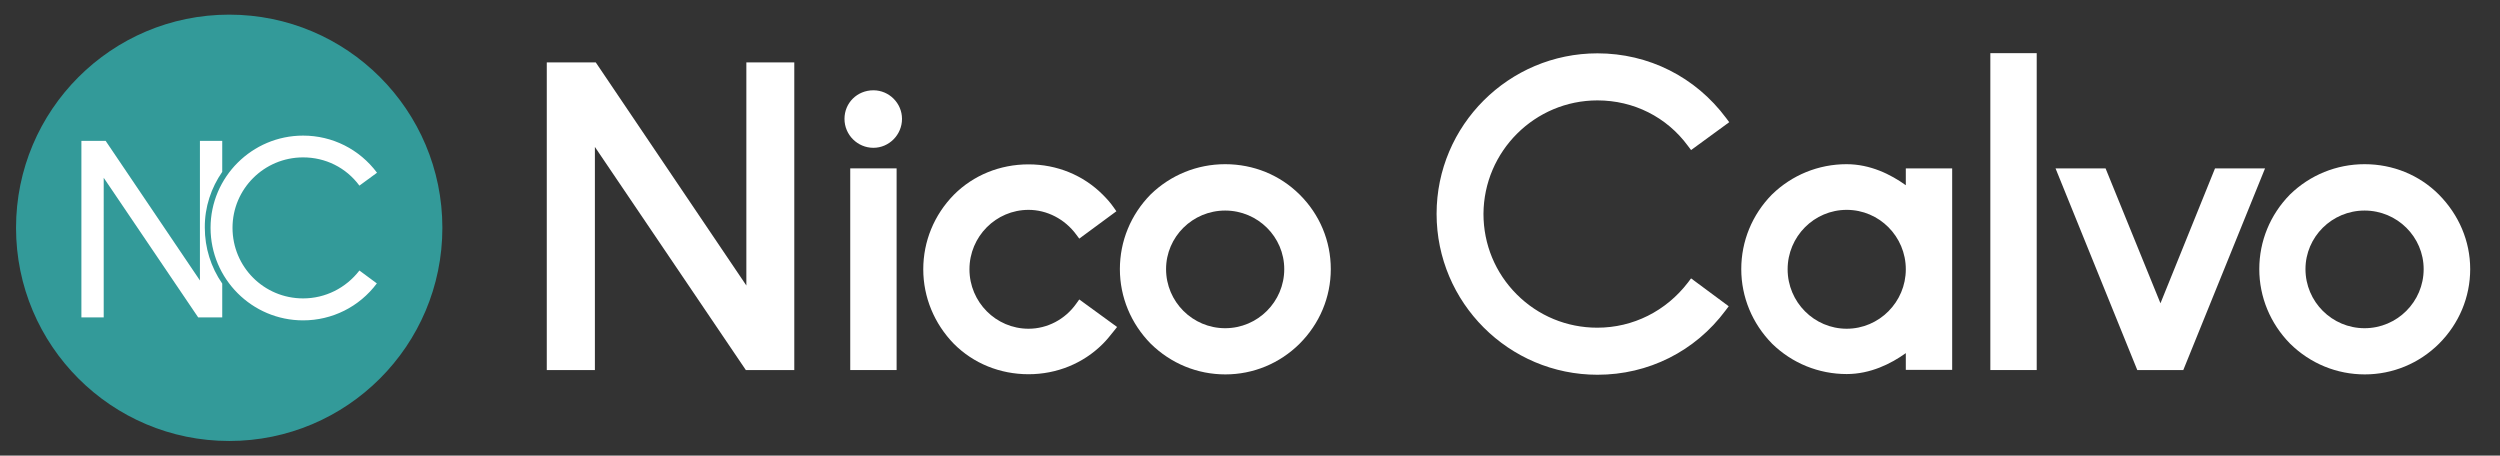 <?xml version="1.0" encoding="utf-8"?>
<!-- Generator: Adobe Illustrator 26.1.0, SVG Export Plug-In . SVG Version: 6.00 Build 0)  -->
<svg version="1.1" id="Capa_1" xmlns="http://www.w3.org/2000/svg" xmlns:xlink="http://www.w3.org/1999/xlink" x="0px" y="0px"
	 viewBox="0 0 1434.3 261.4" style="enable-background:new 0 0 1434.3 261.4;" xml:space="preserve">
<rect x="0" y="0" width="1434.3" height="261.4" fill="#333333" stroke="none"/>
<style type="text/css">
	.st0{fill:#FFFFFF;}
	.st1{fill:#339A99;}
</style>
<g>
	<g>
		<polygon class="st0" points="428.2,163.8 341.8,35.8 313.7,35.8 313.7,212.3 341.3,212.3 341.3,84.3 427.9,212.3 455.7,212.3 
			455.7,35.8 428.2,35.8 		"/>
		<rect x="487.8" y="96.6" class="st0" width="26.6" height="115.7"/>
		<path class="st0" d="M501.1,51.8c-9.3,0-16.6,7.2-16.6,16.4s7.5,16.6,16.6,16.6c9,0,16.4-7.5,16.4-16.6
			C517.5,59.2,510.1,51.8,501.1,51.8z"/>
		<path class="st0" d="M617.4,174.3c-6.4,9-16.6,14.3-27.3,14.3c-18.7,0-33.9-15.3-33.9-34.1s15.2-34.1,33.9-34.1
			c10.6,0,20.8,5.3,27.3,14.1l1.8,2.4l21.3-15.7l-1.7-2.4c-1.6-2.3-3.6-4.6-6.1-7.1c-11.2-11.2-26.3-17.4-42.6-17.4
			c-16.4,0-31.6,6.2-42.8,17.4c-11.4,11.6-17.6,26.8-17.6,42.8s6.3,31.2,17.6,42.8c11.2,11.2,26.4,17.4,42.8,17.4
			c16.2,0,31.4-6.2,42.6-17.4c2.3-2.3,4.3-4.8,6.2-7.2l-2.3-1.9l2.3,1.9l2-2.5l-21.7-15.8L617.4,174.3z"/>
		<path class="st0" d="M702.9,94.2c-16.1,0-31.3,6.2-42.8,17.4c-11.4,11.6-17.6,26.8-17.6,42.8s6.3,31.2,17.7,42.8
			c11.6,11.4,26.8,17.6,42.8,17.6c16.1,0,31.2-6.3,42.6-17.6c11.5-11.5,17.9-26.7,17.9-42.8s-6.3-31.3-17.9-42.8
			C734.3,100.4,719.2,94.2,702.9,94.2z M702.9,188.3c-18.7,0-33.9-15.2-33.9-33.9c0-18.5,15.2-33.6,33.9-33.6s33.9,15.1,33.9,33.6
			C736.8,173.1,721.6,188.3,702.9,188.3z"/>
		<path class="st0" d="M916.5,57.6c20.7,0,39.7,9.5,51.9,26.1l1.8,2.4l21.9-16l-1.8-2.4c-17.6-23.6-44.5-37.1-73.8-37.1
			c-50.9,0-92.3,41.3-92.3,92.1c0,50.9,41.4,92.3,92.3,92.3c29.2,0,56-13.4,73.5-36.9l1.8-2.4l-21.6-16l-1.8,2.4
			c-12.6,16.4-31.5,25.9-52,25.9c-17.5,0-33.9-6.8-46.2-19.1s-19.1-28.7-19.1-46.2C851.3,86.8,880.5,57.6,916.5,57.6z"/>
		<path class="st0" d="M1093.3,106.2c-8.5-6.1-20.2-12-33.9-12c-16.1,0-31.3,6.2-42.8,17.4c-11.4,11.6-17.6,26.8-17.6,42.8
			s6.3,31.2,17.7,42.8c11.5,11.2,26.7,17.4,42.8,17.4c13.6,0,25.4-5.9,33.9-12v9.6h26.6V96.6h-26.6v9.6H1093.3z M1059.5,188.6
			c-18.7,0-33.9-15.3-33.9-34.1s15.2-34.1,33.9-34.1s33.9,15.3,33.9,34.1S1078.1,188.6,1059.5,188.6z"/>
		<rect x="1141.9" y="30.5" class="st0" width="26.6" height="181.8"/>
		<polygon class="st0" points="1270.8,96.6 1239.5,174 1208,96.6 1179.3,96.6 1226.2,212.3 1252.6,212.3 1299.5,96.6 		"/>
		<path class="st0" d="M1399.2,111.6c-11.2-11.2-26.3-17.4-42.6-17.4c-16.1,0-31.3,6.2-42.8,17.4c-11.4,11.6-17.6,26.8-17.6,42.8
			s6.3,31.2,17.7,42.8c11.6,11.4,26.8,17.6,42.8,17.6c16.1,0,31.2-6.3,42.6-17.6c11.5-11.5,17.9-26.7,17.9-42.8
			S1410.7,123.2,1399.2,111.6z M1356.6,188.3c-18.7,0-33.9-15.2-33.9-33.9c0-18.5,15.2-33.6,33.9-33.6s33.9,15.1,33.9,33.6
			C1390.5,173.1,1375.3,188.3,1356.6,188.3z"/>
	</g>
	<circle class="st1" cx="131.5" cy="130.7" r="122.3"/>
	<g>
		<path class="st0" d="M173.9,171.2c-22.5,0-40.5-18.1-40.5-40.5c0-22.3,18.1-40.4,40.5-40.4c12.8,0,24.6,5.8,32.3,16.2l10.1-7.4
			c-10.1-13.5-25.6-21.3-42.4-21.3c-29.3,0-53.1,23.8-53.1,52.9c0,29.3,23.8,53.1,53.1,53.1c16.6,0,32.2-7.7,42.3-21.2l-10-7.4
			C198.4,165.3,186.6,171.2,173.9,171.2z"/>
		<path class="st0" d="M127.5,98.6V80.8h-12.8v80.1L60.6,80.8H46.7v101.3h12.8V102l54.2,80.1h13.8v-19.4c-6.5-9.4-10-20.5-10-32.1
			C117.4,118.7,121.2,107.7,127.5,98.6z"/>
	</g>
</g>
</svg>
